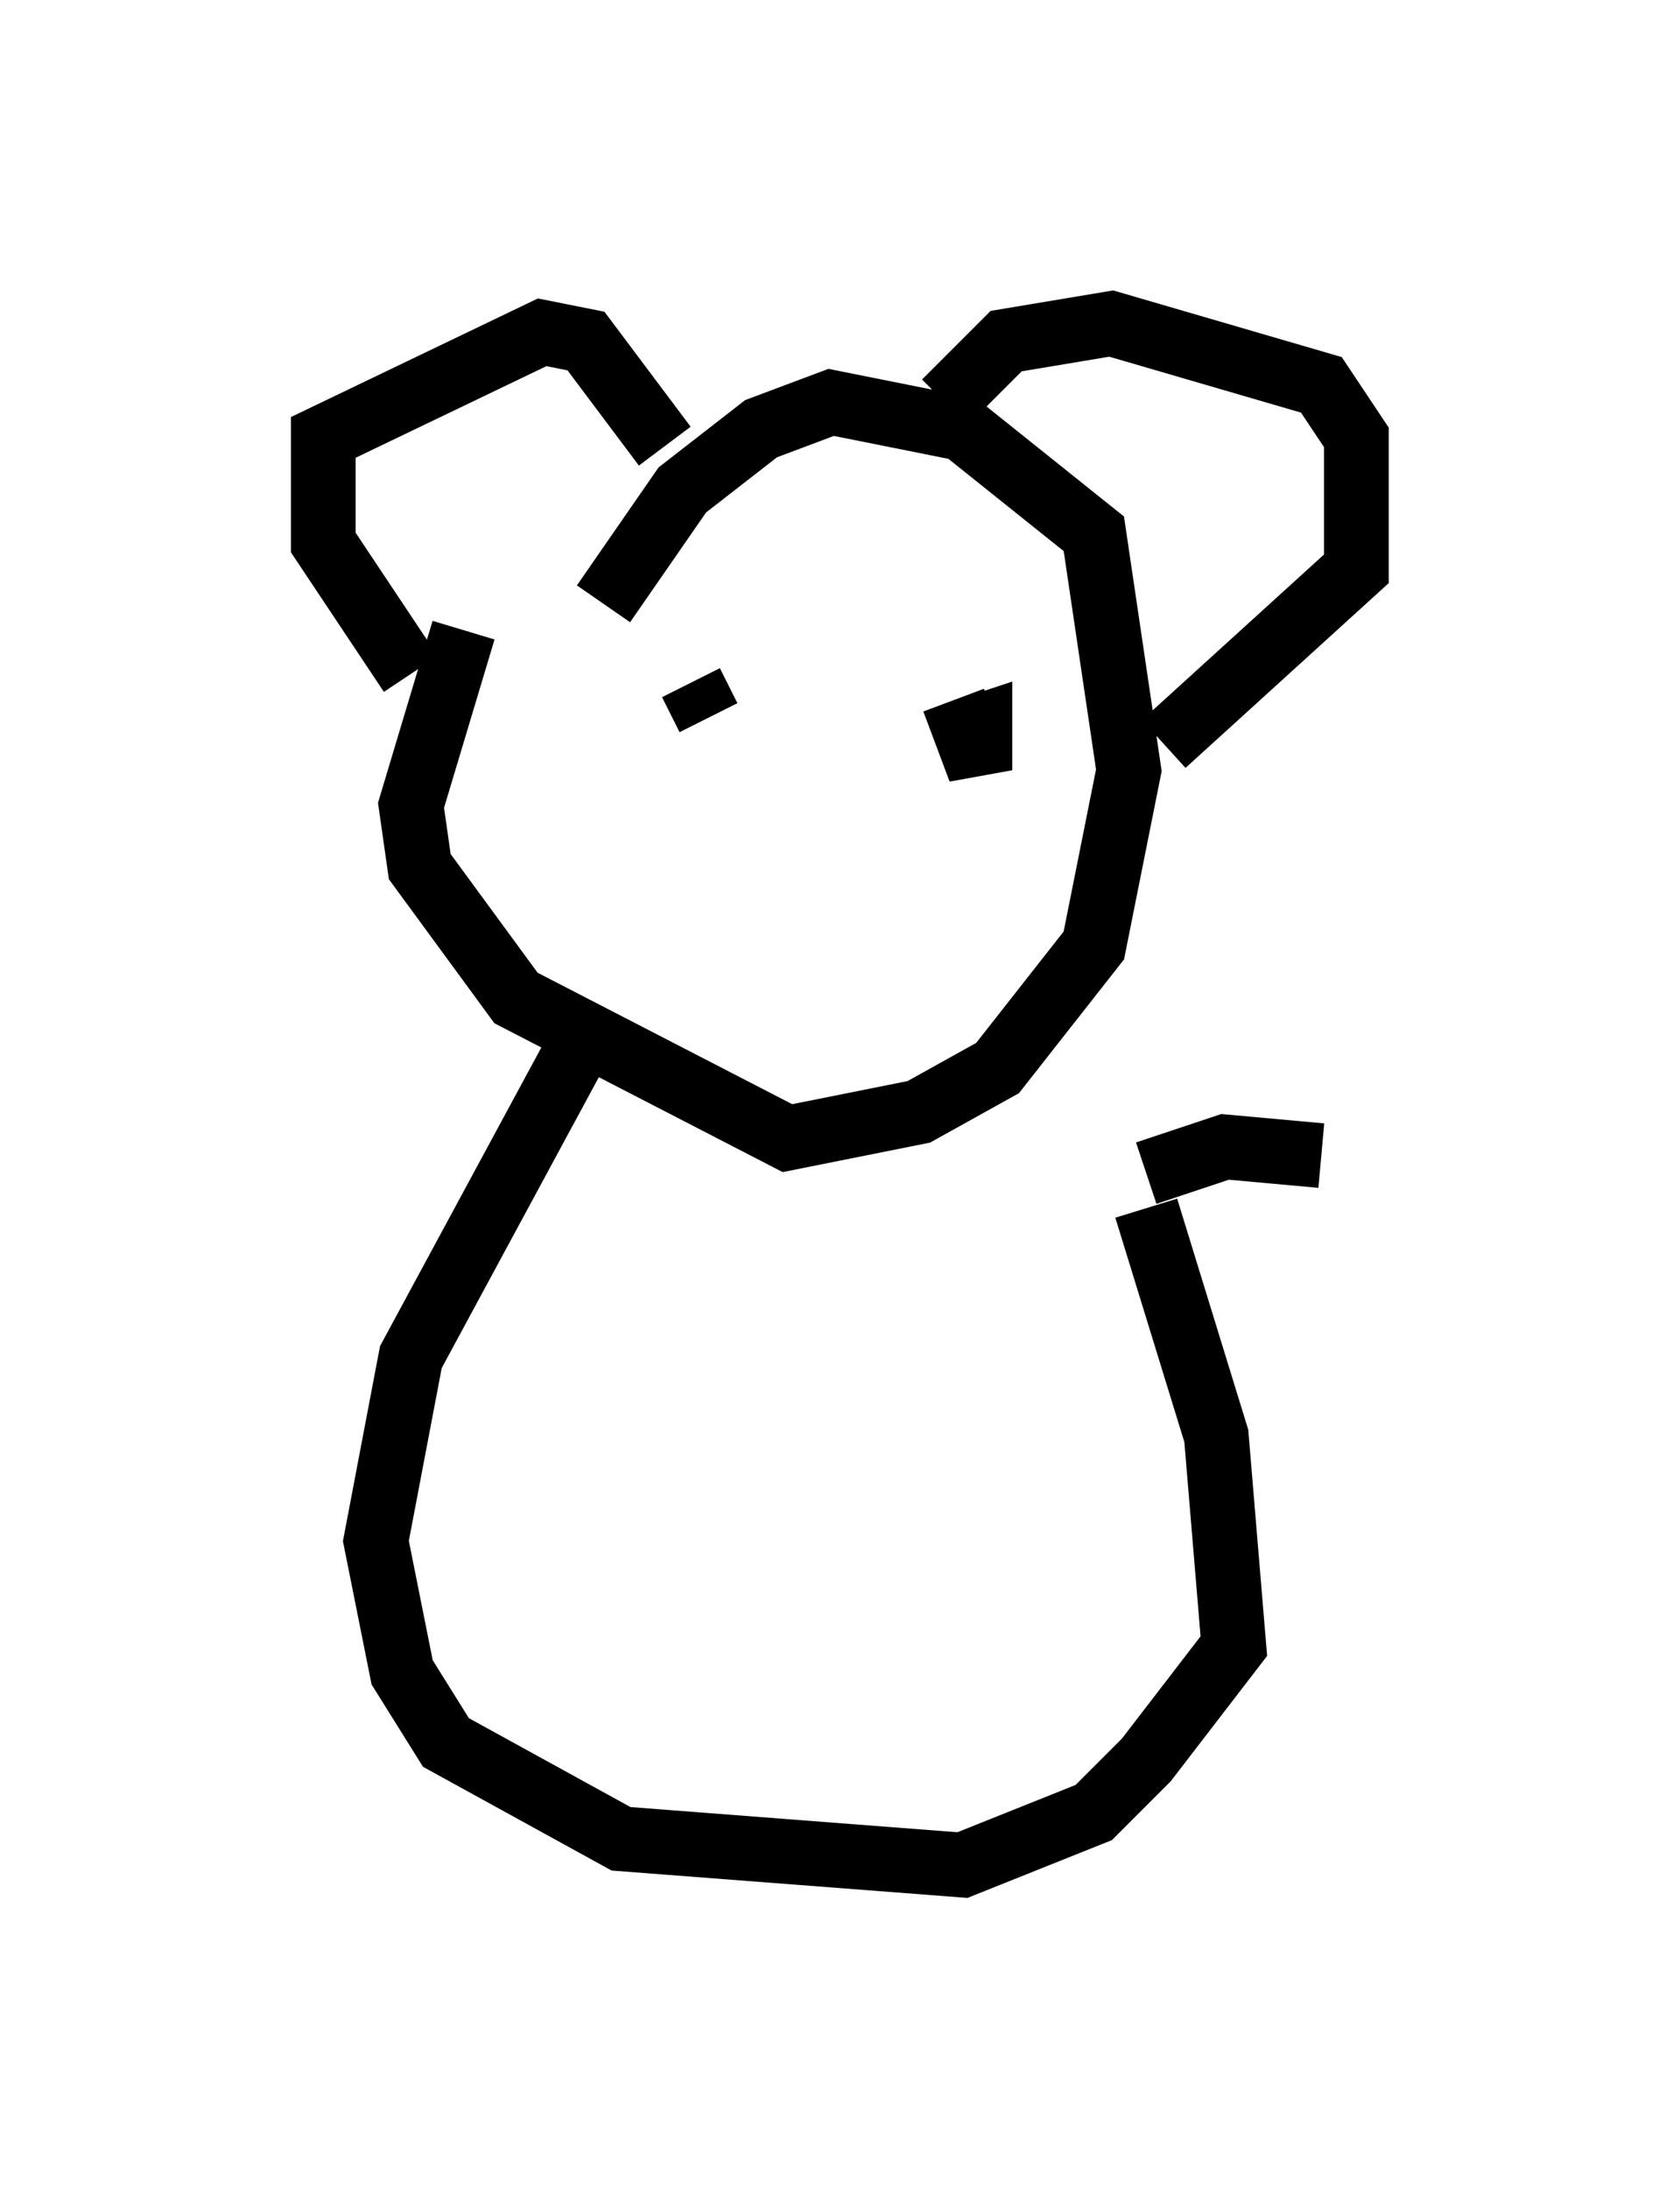<?xml version="1.0" encoding="utf-8" ?>
<svg baseProfile="full" height="33.816" version="1.1" width="25.967" xmlns="http://www.w3.org/2000/svg" xmlns:ev="http://www.w3.org/2001/xml-events" xmlns:xlink="http://www.w3.org/1999/xlink"><defs /><rect fill="white" height="33.816" width="25.967" x="0" y="0" /><path d="M9.33, 5.947 m-2.165, 3.789 l-0.812, 2.706 0.135, 0.947 l1.488, 2.03 4.195, 2.165 l2.03, -0.406 1.218, -0.677 l1.488, -1.894 0.541, -2.706 l-0.541, -3.654 -2.03, -1.624 l-2.03, -0.406 -1.083, 0.406 l-1.218, 0.947 -1.218, 1.759 m5.277, -3.112 l0.947, -0.947 1.624, -0.271 l3.248, 0.947 0.541, 0.812 l0.0, 2.03 -2.977, 2.706 m-7.713, -4.601 l-1.218, -1.624 -0.677, -0.135 l-3.383, 1.624 0.0, 1.624 l1.353, 2.03 m4.33, 0.135 l0.271, 0.541 m3.789, -0.271 l0.406, 1.083 0.0, -0.677 l-0.406, 0.135 m-5.683, 4.601 l-2.706, 5.007 -0.541, 2.842 l0.406, 2.03 0.677, 1.083 l2.706, 1.488 5.277, 0.406 l2.03, -0.812 0.812, -0.812 l1.353, -1.759 -0.271, -3.248 l-1.083, -3.518 m0.0, -0.541 l1.218, -0.406 1.488, 0.135 " fill="none" stroke="black" stroke-width="1" /></svg>